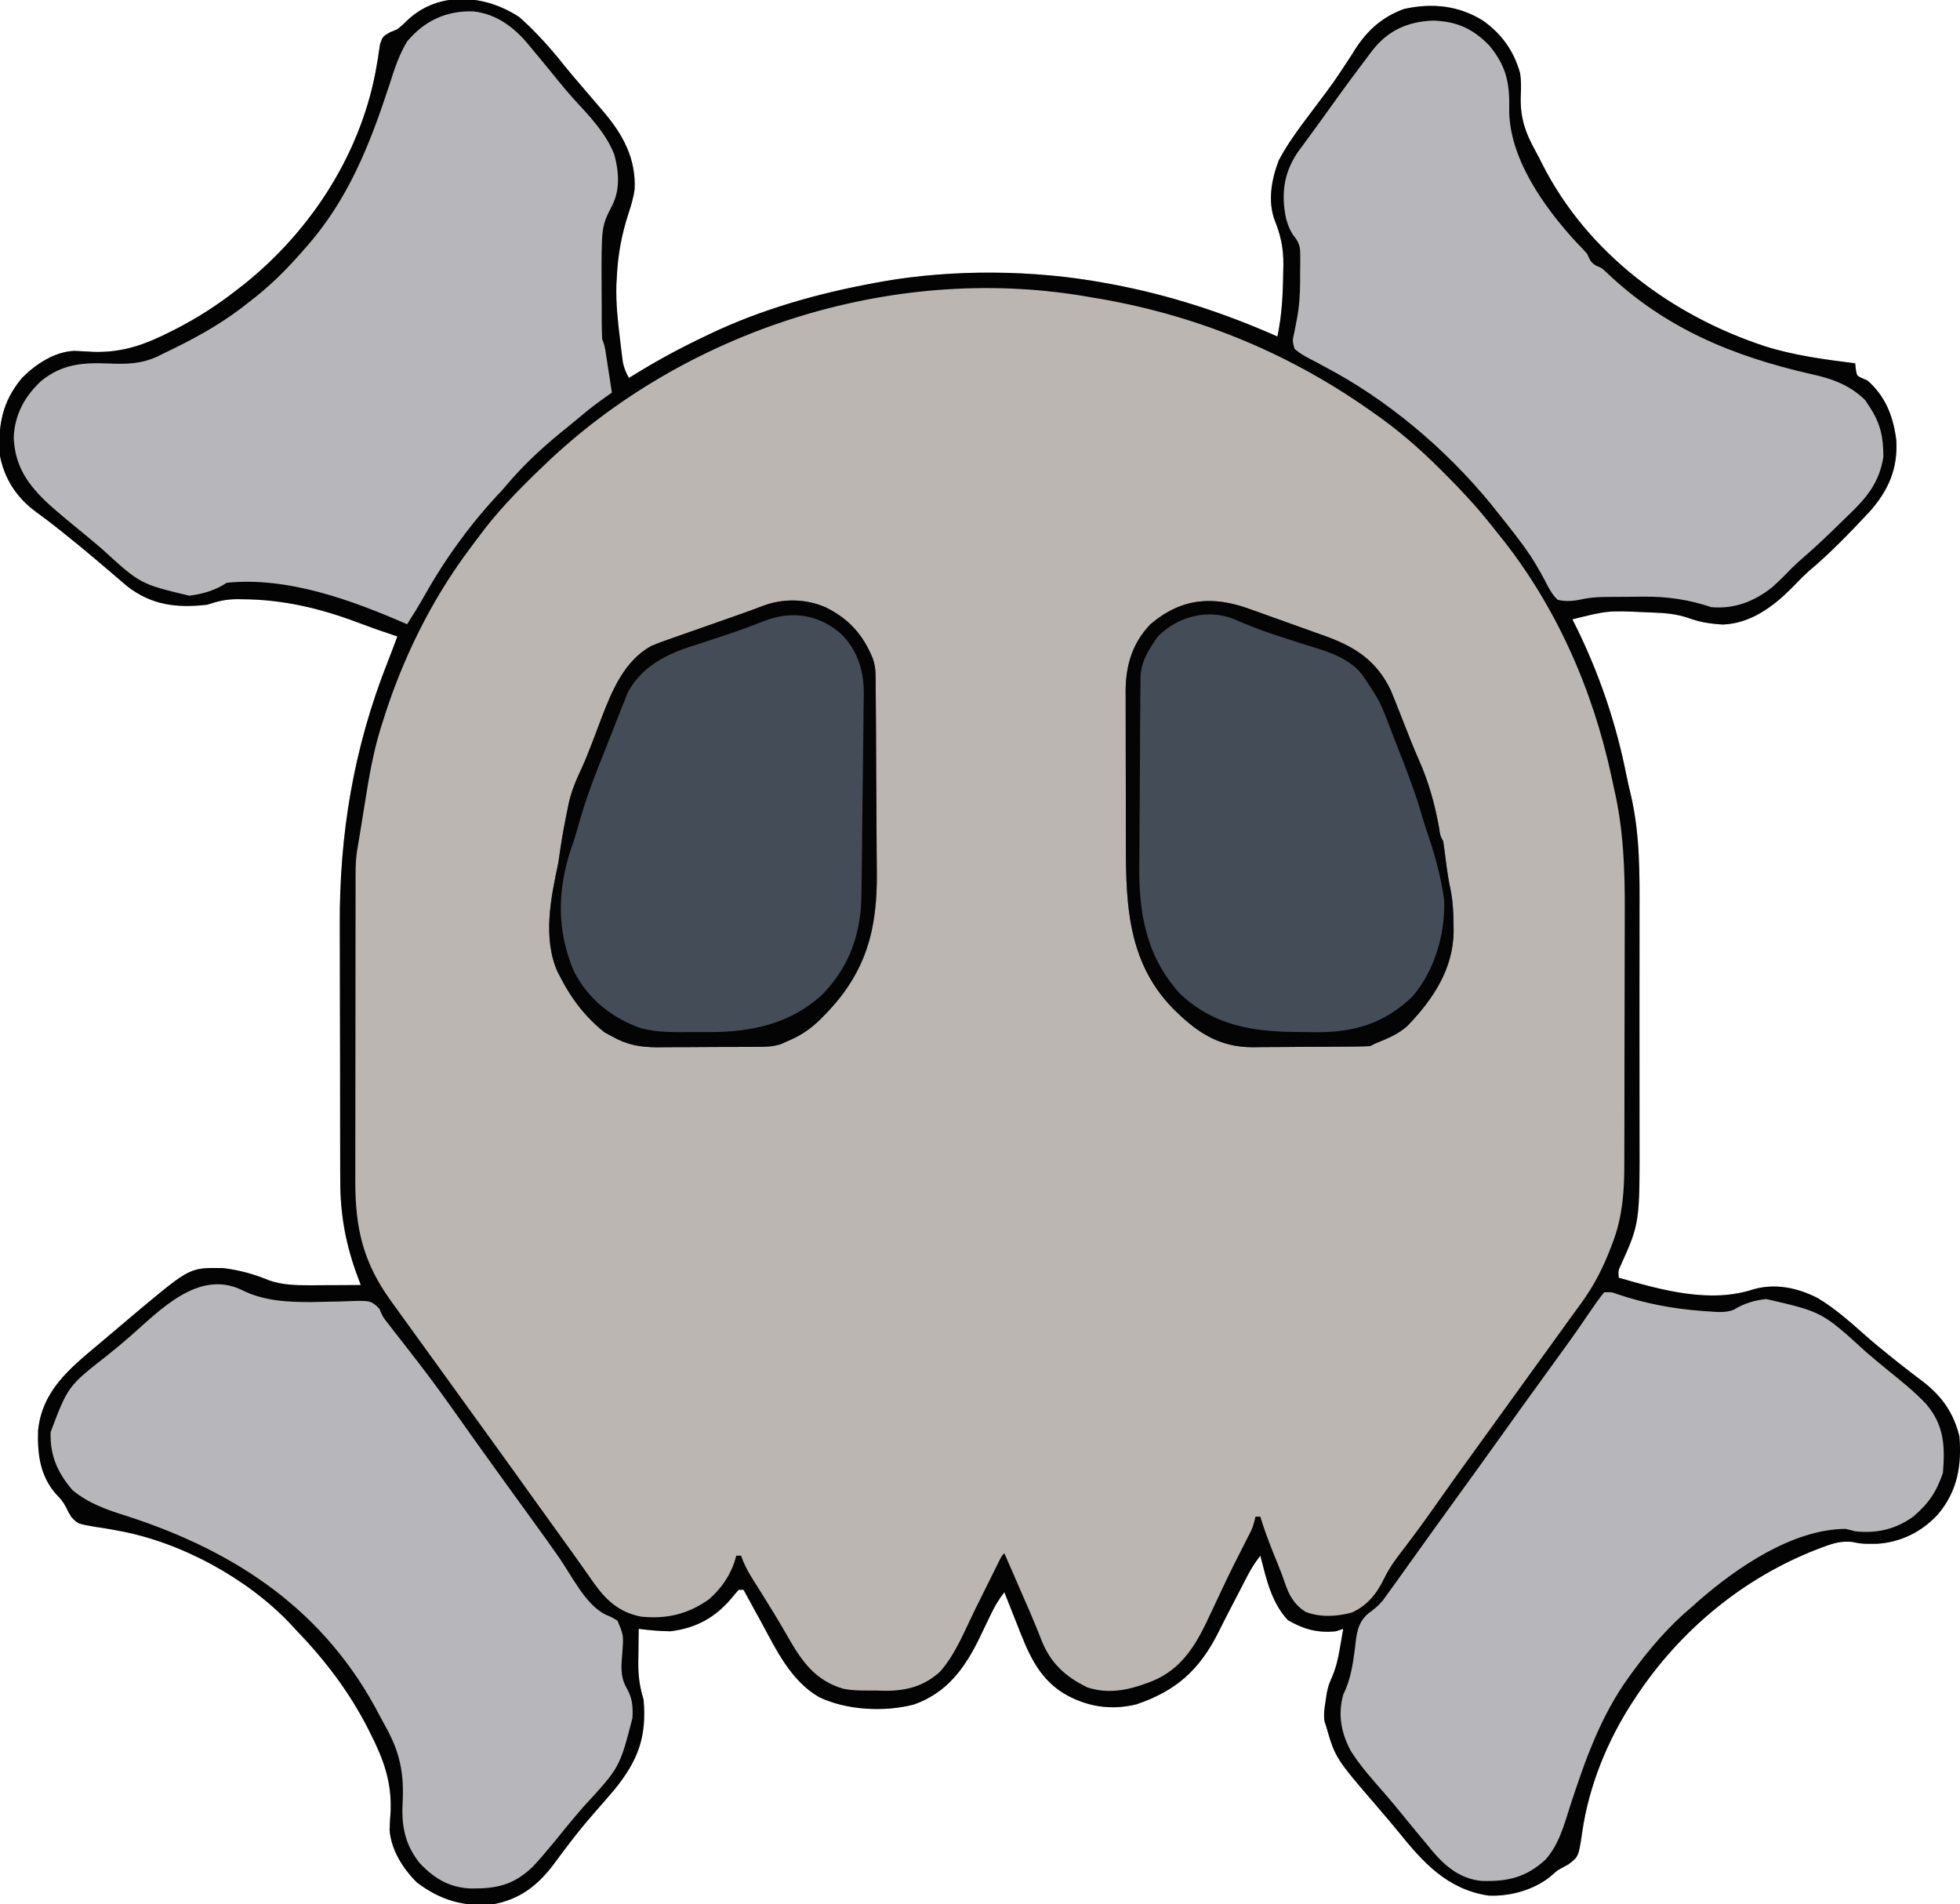 <?xml version="1.0" encoding="UTF-8"?>
<svg version="1.1" xmlns="http://www.w3.org/2000/svg" width="804" height="781">
<path d="M0 0 C2.068 1.817 3.974 3.592 5.875 5.562 C6.393 6.09 6.91 6.617 7.443 7.161 C11.43 11.279 15.094 15.606 18.66 20.094 C20.85 22.814 23.102 25.459 25.393 28.094 C27.449 30.464 29.483 32.851 31.511 35.245 C32.486 36.393 33.464 37.539 34.446 38.681 C42.453 48.066 47.903 57.855 47.328 70.613 C46.862 74.001 45.932 77.133 44.863 80.375 C41.971 89.169 40.394 97.759 40 107 C39.947 107.924 39.894 108.849 39.84 109.801 C39.606 117.472 40.455 124.955 41.375 132.562 C41.564 134.152 41.564 134.152 41.757 135.774 C41.886 136.778 42.015 137.782 42.148 138.816 C42.264 139.718 42.379 140.62 42.498 141.549 C42.999 143.996 43.777 145.834 45 148 C45.897 147.443 46.794 146.886 47.719 146.312 C56.908 140.668 66.256 135.616 76 131 C76.603 130.709 77.206 130.418 77.827 130.119 C99.354 119.813 122.585 113.28 146 109 C147.438 108.733 147.438 108.733 148.905 108.461 C177.967 103.357 211.009 103.64 240 109 C241.042 109.188 242.084 109.376 243.157 109.57 C266.595 113.945 289.22 121.343 311 131 C312.834 122.285 313.274 113.765 313.375 104.875 C313.414 103.232 313.414 103.232 313.453 101.555 C313.469 94.82 312.441 89.665 309.913 83.434 C306.928 75.474 308.592 66.513 311.539 58.793 C315.505 51.212 320.838 44.405 325.938 37.562 C334.183 26.648 334.183 26.648 341.652 15.207 C346.884 6.417 353.228 0.187 363 -3.34 C374.448 -5.859 385.442 -4.767 395.391 1.508 C403.066 6.972 408.063 13.988 410.57 23.086 C410.999 25.993 410.972 28.715 410.841 31.645 C410.429 40.93 412.535 47.149 417.021 55.223 C417.96 56.927 418.835 58.666 419.707 60.406 C438.242 96.869 472.753 122.437 511 135 C523.059 138.814 535.492 140.416 548 142 C548.124 143.176 548.124 143.176 548.25 144.375 C548.707 147.111 548.707 147.111 550.844 148.098 C551.555 148.395 552.267 148.693 553 149 C560.489 155.553 563.668 163.848 564.875 173.562 C565.538 185.223 561.672 194.017 554.062 202.688 C546.069 211.242 537.879 219.746 528.918 227.293 C526.509 229.437 524.304 231.745 522.062 234.062 C514.324 241.837 505.098 248.691 493.727 249.125 C488.763 248.847 484.418 248.193 479.75 246.492 C474.712 244.751 469.927 244.365 464.625 244.188 C463.68 244.15 462.735 244.112 461.761 244.073 C446.504 243.38 446.504 243.38 432 247 C432.473 247.937 432.946 248.874 433.434 249.84 C443.095 269.408 449.994 289.796 454.218 311.207 C454.762 313.846 455.348 316.439 455.992 319.051 C459.767 335.275 459.592 351.513 459.537 368.061 C459.527 372.183 459.537 376.306 459.543 380.429 C459.55 387.341 459.541 394.253 459.521 401.165 C459.5 409.109 459.507 417.053 459.529 424.997 C459.547 431.875 459.549 438.753 459.539 445.631 C459.533 449.714 459.532 453.797 459.545 457.88 C459.649 494.643 459.649 494.643 451.734 512.117 C450.818 514.129 450.818 514.129 451 517 C468.61 522.065 488.553 527.711 506.504 521.68 C515.441 519.246 524.455 521.164 532.543 525.301 C539.741 529.586 545.841 535.054 552.086 540.582 C555.924 543.965 559.872 547.191 563.875 550.375 C564.816 551.125 564.816 551.125 565.776 551.89 C569.169 554.582 572.602 557.21 576.062 559.812 C583.71 565.778 588.382 572.528 590.75 582 C591.757 594.088 589.968 604.442 582 614 C575.317 621.258 566.714 625.537 556.789 626.133 C556.075 626.13 555.361 626.128 554.625 626.125 C553.916 626.128 553.207 626.13 552.477 626.133 C550 626 550 626 546.695 625.348 C542.384 624.942 539.219 625.814 535.25 627.312 C534.158 627.714 534.158 627.714 533.044 628.124 C502.195 639.938 476.13 661.55 458 689 C457.605 689.597 457.211 690.194 456.804 690.809 C446.295 706.943 438.739 725.46 435.998 744.578 C434.543 754.456 434.543 754.456 430.312 757.625 C428.884 758.433 427.446 759.224 426 760 C424.761 761.029 423.531 762.071 422.312 763.125 C415.402 768.284 406.129 770.802 397.535 770.383 C380.677 767.837 370.692 756.765 360.488 744.059 C357.699 740.63 354.827 737.282 351.938 733.938 C334.764 713.972 334.764 713.972 331 701 C330.792 700.381 330.585 699.763 330.371 699.125 C329.855 696.171 330.291 693.645 330.75 690.688 C330.91 689.598 331.07 688.509 331.234 687.387 C332 684 332 684 333.473 680.609 C335.172 676.594 335.972 672.838 336.688 668.562 C336.817 667.831 336.947 667.099 337.08 666.346 C337.394 664.565 337.698 662.783 338 661 C337.01 661.33 336.02 661.66 335 662 C327.495 662.77 321.768 661.191 315.312 657.438 C308.523 650.281 306.398 640.298 304 631 C301.766 633.835 300.014 636.688 298.363 639.895 C297.873 640.843 297.382 641.792 296.876 642.769 C296.102 644.275 296.102 644.275 295.312 645.812 C294.229 647.896 293.146 649.979 292.062 652.062 C290.267 655.53 288.491 659.005 286.75 662.5 C279.024 677.861 269.488 686.402 253.25 691.938 C242.579 694.605 232.38 692.901 222.996 687.273 C212.47 680.558 208.544 670.231 204.125 658.938 C203.623 657.677 203.121 656.418 202.617 655.158 C201.402 652.109 200.197 649.056 199 646 C196.64 648.952 194.954 651.916 193.328 655.324 C192.828 656.354 192.328 657.383 191.812 658.443 C190.781 660.584 189.755 662.727 188.734 664.873 C182.662 677.321 175.376 687.205 162 692 C149.975 695.204 134.205 694.41 123 689 C111.21 682.162 105.369 669.439 99.062 657.875 C98.372 656.62 97.682 655.364 96.99 654.109 C95.321 651.076 93.658 648.039 92 645 C91.34 645 90.68 645 90 645 C88.931 646.166 87.92 647.385 86.938 648.625 C80.131 656.538 72.419 660.736 62 662 C57.62 661.944 53.34 661.581 49 661 C48.941 664.521 48.906 668.041 48.875 671.562 C48.858 672.553 48.841 673.544 48.824 674.564 C48.787 680.15 49.333 684.629 51 690 C52.355 705.462 48.69 715.038 39 727 C36.344 730.13 33.642 733.219 30.931 736.3 C27.367 740.366 23.959 744.508 20.688 748.812 C19.489 750.386 19.489 750.386 18.266 751.992 C16.808 753.928 15.359 755.87 13.922 757.82 C7.326 766.52 -0.08 772.084 -11 774 C-22.827 775.115 -32.524 772.185 -42 765 C-47.734 759.288 -52.577 751.705 -53.189 743.453 C-53.107 740.836 -52.937 738.236 -52.75 735.625 C-52.344 723.651 -55.647 714.568 -61 704 C-61.363 703.276 -61.727 702.551 -62.101 701.805 C-69.957 686.44 -80.044 673.366 -92 661 C-92.614 660.335 -93.227 659.67 -93.859 658.984 C-111.549 640.244 -138.863 625.43 -164.234 620.801 C-165.312 620.602 -166.39 620.403 -167.5 620.198 C-169.625 619.823 -171.755 619.481 -173.891 619.175 C-181.136 617.928 -181.136 617.928 -183.703 615.17 C-185.012 613.043 -185.012 613.043 -186.003 610.981 C-187.089 608.824 -188.368 607.394 -190.062 605.688 C-196.591 598.181 -197.683 589.318 -197.379 579.648 C-195.696 563.442 -184.674 554.432 -172.927 544.612 C-171.117 543.098 -169.318 541.572 -167.523 540.039 C-164.363 537.342 -161.184 534.668 -158 532 C-157.031 531.184 -156.061 530.368 -155.062 529.527 C-134.986 512.825 -134.986 512.825 -121.441 513.062 C-114.813 513.876 -108.75 515.514 -102.598 518.098 C-97.263 519.951 -91.795 520.123 -86.191 520.098 C-84.951 520.094 -83.71 520.091 -82.432 520.088 C-81.155 520.08 -79.878 520.071 -78.562 520.062 C-77.259 520.058 -75.955 520.053 -74.611 520.049 C-71.408 520.037 -68.204 520.021 -65 520 C-65.355 519.06 -65.709 518.121 -66.075 517.153 C-71.082 503.891 -73.452 491.364 -73.42 477.149 C-73.427 475.721 -73.436 474.293 -73.446 472.865 C-73.468 469.025 -73.471 465.185 -73.469 461.345 C-73.469 458.106 -73.477 454.868 -73.486 451.629 C-73.505 443.958 -73.508 436.286 -73.501 428.615 C-73.494 420.793 -73.517 412.972 -73.554 405.15 C-73.585 398.366 -73.596 391.581 -73.592 384.796 C-73.59 380.776 -73.595 376.755 -73.62 372.735 C-73.836 335.145 -67.908 299.619 -53.995 264.523 C-52.618 261.032 -51.307 257.518 -50 254 C-50.812 253.736 -50.812 253.736 -51.641 253.467 C-56.452 251.886 -61.203 250.196 -65.937 248.399 C-81.512 242.504 -96.761 238.878 -113.5 238.75 C-114.254 238.741 -115.007 238.731 -115.784 238.722 C-120.305 238.748 -123.689 239.559 -128 241 C-140.412 242.427 -150.792 241.221 -160.812 233.438 C-162.553 231.971 -164.281 230.491 -166 229 C-167.523 227.706 -169.046 226.412 -170.57 225.12 C-171.655 224.201 -172.738 223.281 -173.82 222.36 C-178.095 218.732 -182.435 215.191 -186.812 211.688 C-187.45 211.177 -188.088 210.667 -188.745 210.141 C-191.965 207.577 -195.217 205.088 -198.562 202.688 C-206.159 197.019 -211.185 189.381 -213 180 C-213.965 167.584 -212.084 157.679 -203.984 148.004 C-198.452 142.417 -190.693 137.259 -182.617 136.892 C-179.992 136.993 -177.373 137.152 -174.75 137.312 C-162.745 137.659 -153.594 134.376 -143 129 C-141.889 128.439 -141.889 128.439 -140.756 127.867 C-131.961 123.334 -123.792 118.113 -116 112 C-114.648 110.954 -114.648 110.954 -113.27 109.887 C-84.997 87.436 -64.099 54.784 -58.309 18.848 C-58.192 18.162 -58.076 17.477 -57.956 16.771 C-57.644 14.867 -57.372 12.957 -57.102 11.047 C-56 8 -56 8 -53.176 6.328 C-52.128 5.89 -51.08 5.452 -50 5 C-47.674 3.094 -47.674 3.094 -45.562 1 C-32.659 -10.82 -13.976 -9.214 0 0 Z " fill="#BBB6B2" transform="translate(213,7)"/>
<path d="M0 0 C6.169 4.436 10.867 10.043 15.562 15.961 C18.236 19.295 21.013 22.522 23.812 25.75 C28.139 30.772 32.392 35.848 36.562 41 C37.063 41.611 37.564 42.221 38.079 42.851 C45.088 51.58 47.075 59.877 46 71 C45.176 73.219 45.176 73.219 44.125 75.25 C38.593 85.953 39.608 100.847 39.625 112.688 C39.622 113.42 39.619 114.153 39.616 114.908 C39.591 125.168 40.226 134.873 43.016 144.821 C43.613 147.113 43.613 147.113 44 151 C41.961 153.777 41.961 153.777 39 156 C38.089 156.706 37.177 157.413 36.238 158.141 C35.273 158.837 34.307 159.533 33.312 160.25 C28.385 163.89 23.803 167.733 19.301 171.883 C17.215 173.802 15.09 175.657 12.938 177.5 C5.69 183.845 -0.741 190.672 -6.754 198.195 C-8.217 200.022 -9.703 201.831 -11.215 203.617 C-20.114 214.158 -27.485 225.555 -33.957 237.721 C-35.924 241.36 -37.896 244.251 -41 247 C-41.888 246.576 -42.776 246.152 -43.691 245.715 C-51.91 241.902 -60.204 238.82 -68.875 236.188 C-69.824 235.898 -70.774 235.609 -71.752 235.31 C-81.409 232.451 -90.94 230.577 -101 230 C-102.636 229.901 -102.636 229.901 -104.305 229.801 C-111.464 229.561 -115.891 230.393 -122 234 C-124.438 234.75 -124.438 234.75 -127 235 C-127.967 235.095 -127.967 235.095 -128.953 235.191 C-138.924 235.732 -146.585 231.23 -154 225 C-154.99 224.17 -155.98 223.34 -157 222.484 C-159.242 220.595 -161.476 218.696 -163.707 216.793 C-166.607 214.324 -169.544 211.903 -172.5 209.5 C-174.334 208.001 -176.168 206.501 -178 205 C-178.542 204.556 -179.084 204.112 -179.643 203.655 C-199.768 187.124 -199.768 187.124 -201.195 173.078 C-201.659 164.357 -198.88 156.815 -193.312 150.125 C-188.117 144.717 -182.433 141.196 -175 140 C-173.224 140.009 -171.448 140.074 -169.676 140.184 C-154.939 140.837 -144.793 139.246 -132 132 C-130.589 131.256 -129.177 130.517 -127.762 129.781 C-119.249 125.272 -111.483 120.088 -104 114 C-103.441 113.548 -102.881 113.095 -102.305 112.629 C-89.737 102.394 -79.194 91.25 -70.182 77.759 C-69.067 76.1 -67.915 74.465 -66.762 72.832 C-57.291 58.483 -52.268 41.203 -47.027 24.93 C-43.034 12.62 -39.083 4.093 -27.078 -2.125 C-18.121 -5.896 -8.32 -4.775 0 0 Z " fill="#B7B6BB" transform="translate(207,9)"/>
<path d="M0 0 C7.979 4.543 13.895 10.92 17.023 19.625 C18.054 24.659 17.77 29.708 17.664 34.816 C17.457 54.691 33.962 75.325 46.625 89.562 C47.992 90.889 47.992 90.889 49.387 92.242 C51.625 94.562 51.625 94.562 51.625 96.562 C52.227 96.832 52.829 97.101 53.449 97.379 C55.644 98.573 56.794 99.648 58.438 101.5 C80.249 123.919 111.262 135.248 141.125 141.75 C147.505 143.14 153.054 145.114 158.625 148.562 C159.532 149.119 160.44 149.676 161.375 150.25 C167.42 156.463 170.758 163.507 170.938 172.125 C170.975 173.281 171.012 174.438 171.051 175.629 C169.641 188.653 161.357 195.583 152.375 204.25 C151.062 205.541 149.751 206.833 148.441 208.127 C142.809 213.667 137.147 219.147 131.133 224.275 C129.862 225.361 128.631 226.494 127.41 227.637 C120.456 234.149 112.469 237.883 102.84 237.793 C99.664 237.463 96.867 236.459 93.898 235.316 C88.61 233.563 83.3 233.414 77.777 233.43 C77.043 233.429 76.309 233.428 75.552 233.427 C74.008 233.426 72.464 233.428 70.921 233.432 C68.566 233.437 66.212 233.432 63.857 233.426 C62.352 233.426 60.846 233.428 59.34 233.43 C58.291 233.427 58.291 233.427 57.221 233.424 C53.551 233.441 50.198 233.744 46.625 234.562 C43.477 235.084 40.748 235.321 37.625 234.562 C35.168 232.308 33.863 229.579 32.375 226.625 C31.448 224.959 30.513 223.298 29.57 221.641 C29.091 220.792 28.612 219.943 28.118 219.068 C15.397 197.719 -3.826 177.731 -23.375 162.562 C-24.653 161.545 -25.93 160.526 -27.207 159.508 C-38.199 150.831 -49.718 143.012 -62.176 136.57 C-65.076 135.037 -67.787 133.578 -70.375 131.562 C-71.25 128.312 -71.25 128.312 -70.375 124.562 C-68.602 116.536 -68.038 108.835 -68.062 100.625 C-68.046 99.516 -68.03 98.407 -68.014 97.264 C-68.013 96.198 -68.012 95.133 -68.012 94.035 C-68.009 93.079 -68.006 92.122 -68.003 91.137 C-68.437 88.133 -69.412 86.829 -71.375 84.562 C-74.956 77.519 -75.606 69.279 -74.375 61.562 C-71.618 54.514 -67.443 48.537 -62.875 42.562 C-61.633 40.91 -60.392 39.256 -59.152 37.602 C-58.526 36.769 -57.899 35.937 -57.253 35.079 C-54.261 31.07 -51.353 27.002 -48.438 22.938 C-46.866 20.765 -45.292 18.594 -43.717 16.423 C-42.575 14.84 -41.448 13.245 -40.324 11.648 C-30.871 -1.347 -15.147 -6.939 0 0 Z " fill="#B7B6BB" transform="translate(601.375,11.438)"/>
<path d="M0 0 C3.196 0.588 6.336 1.324 9.484 2.121 C31.347 8.472 31.347 8.472 53.355 7.16 C53.96 6.798 54.565 6.436 55.188 6.062 C62.548 2.033 70.847 1.99 78.938 4 C88.211 7.106 95.418 14.217 102.48 20.723 C105.03 23.027 107.645 25.209 110.312 27.375 C138.098 49.958 138.098 49.958 139.434 61.867 C139.457 63.203 139.458 64.539 139.438 65.875 C139.429 66.578 139.421 67.28 139.412 68.004 C139.092 77.882 134.986 84.26 128 91 C120.503 97.03 112.434 98.727 103 98 C101.866 97.794 100.731 97.588 99.562 97.375 C90.236 96.393 81.949 99.933 73.75 104 C72.749 104.49 71.747 104.98 70.715 105.484 C57.003 112.331 45.455 120.901 34 131 C33.228 131.65 32.456 132.299 31.66 132.969 C22.191 140.965 15.004 150.854 8 161 C7.573 161.614 7.146 162.228 6.706 162.86 C-3.608 178.017 -9.468 196.126 -14.711 213.582 C-18.058 224.715 -22.304 232.866 -32.562 239.125 C-39.794 242.305 -48.924 242.336 -56.523 240.336 C-58.573 239.405 -60.214 238.367 -62 237 C-62.638 236.526 -63.276 236.051 -63.934 235.562 C-68.798 231.617 -72.629 226.975 -76.516 222.09 C-79.272 218.661 -82.124 215.329 -85 212 C-87.002 209.669 -89.002 207.335 -91 205 C-91.843 204.015 -92.686 203.03 -93.555 202.016 C-101.463 192.59 -109.117 182.954 -108 170 C-107.57 168.636 -107.103 167.284 -106.609 165.941 C-104.846 160.81 -103.867 155.648 -102.938 150.312 C-100.122 134.334 -100.122 134.334 -95.5 131 C-90.034 126.496 -86.381 120.816 -82.411 115.035 C-79.891 111.401 -77.284 107.829 -74.688 104.25 C-73.581 102.719 -72.474 101.188 -71.367 99.656 C-69.683 97.327 -67.998 94.997 -66.313 92.668 C-60.858 85.124 -55.404 77.581 -50 70 C-43.483 60.857 -36.893 51.766 -30.313 42.668 C-20.088 28.527 -9.889 14.379 0 0 Z " fill="#B7B6BB" transform="translate(658,530)"/>
<path d="M0 0 C4.171 1.954 8.269 2.771 12.812 3.312 C13.556 3.402 14.299 3.491 15.064 3.583 C20.203 4.078 25.142 3.99 30.293 3.652 C49.428 2.542 49.428 2.542 54.292 5.349 C57.854 8.708 59.987 12.763 62.077 17.144 C63.504 19.922 65.436 22.107 67.5 24.438 C72.318 30.231 76.586 36.365 80.895 42.539 C84.05 47.06 87.266 51.535 90.5 56 C91.04 56.746 91.58 57.492 92.136 58.26 C93.231 59.772 94.326 61.284 95.421 62.796 C98.139 66.549 100.85 70.306 103.562 74.062 C104.646 75.563 105.729 77.063 106.812 78.562 C113.312 87.562 113.312 87.562 114.939 89.814 C116.018 91.309 117.097 92.803 118.177 94.297 C121.516 98.921 124.855 103.546 128.193 108.171 C129.302 109.706 130.411 111.24 131.521 112.774 C133.859 116.003 136.19 119.234 138.48 122.496 C139.168 123.467 139.855 124.437 140.562 125.438 C141.13 126.25 141.697 127.062 142.281 127.898 C145.017 131.223 147.856 133.584 151.871 135.176 C154.062 137.062 154.062 137.062 154.391 139.134 C154.412 141.855 154.298 144.535 154.125 147.25 C153.72 153.903 153.777 158.31 157.13 164.139 C158.751 167.482 158.703 170.78 158.625 174.438 C158.612 175.184 158.599 175.93 158.585 176.698 C158.092 188.614 150.992 195.927 143.435 204.488 C141.439 206.778 139.533 209.137 137.625 211.5 C132.701 217.549 127.626 223.468 122.519 229.363 C121.511 230.539 120.516 231.725 119.532 232.92 C114.714 238.722 109.708 243.221 101.93 244.38 C99.571 244.579 97.242 244.664 94.875 244.688 C94.127 244.698 93.379 244.709 92.608 244.72 C84.277 244.508 77.942 240.652 71.891 235.125 C67.127 229.75 64.037 222.81 64.076 215.577 C64.16 214.28 64.16 214.28 64.246 212.957 C64.916 198.503 63.122 188.622 56.062 176.062 C55.32 174.65 54.58 173.236 53.844 171.82 C49.329 163.305 44.101 155.589 38.062 148.062 C37.32 147.116 36.578 146.17 35.812 145.195 C16.174 120.579 -9.654 104.896 -39.188 94.875 C-71.404 83.816 -71.404 83.816 -78.027 71.176 C-81.252 63.687 -80.693 55.604 -77.844 48.086 C-73.7 38.833 -65.724 32.777 -58.016 26.574 C-55.263 24.328 -52.566 22.036 -49.882 19.709 C-26.907 -0.194 -26.907 -0.194 -17.938 -1.938 C-17.113 -2.185 -16.288 -2.433 -15.438 -2.688 C-9.871 -3.244 -4.964 -2.614 0 0 Z " fill="#B7B6BB" transform="translate(100.938,529.938)"/>
<path d="M0 0 C2.068 1.817 3.974 3.592 5.875 5.562 C6.393 6.09 6.91 6.617 7.443 7.161 C11.43 11.279 15.094 15.606 18.66 20.094 C20.85 22.814 23.102 25.459 25.393 28.094 C27.449 30.464 29.483 32.851 31.511 35.245 C32.486 36.393 33.464 37.539 34.446 38.681 C42.453 48.066 47.903 57.855 47.328 70.613 C46.862 74.001 45.932 77.133 44.863 80.375 C41.971 89.169 40.394 97.759 40 107 C39.947 107.924 39.894 108.849 39.84 109.801 C39.606 117.472 40.455 124.955 41.375 132.562 C41.564 134.152 41.564 134.152 41.757 135.774 C41.886 136.778 42.015 137.782 42.148 138.816 C42.264 139.718 42.379 140.62 42.498 141.549 C42.999 143.996 43.777 145.834 45 148 C45.897 147.443 46.794 146.886 47.719 146.312 C56.908 140.668 66.256 135.616 76 131 C76.603 130.709 77.206 130.418 77.827 130.119 C99.354 119.813 122.585 113.28 146 109 C147.438 108.733 147.438 108.733 148.905 108.461 C177.967 103.357 211.009 103.64 240 109 C241.042 109.188 242.084 109.376 243.157 109.57 C266.595 113.945 289.22 121.343 311 131 C312.834 122.285 313.274 113.765 313.375 104.875 C313.414 103.232 313.414 103.232 313.453 101.555 C313.469 94.82 312.441 89.665 309.913 83.434 C306.928 75.474 308.592 66.513 311.539 58.793 C315.505 51.212 320.838 44.405 325.938 37.562 C334.183 26.648 334.183 26.648 341.652 15.207 C346.884 6.417 353.228 0.187 363 -3.34 C374.448 -5.859 385.442 -4.767 395.391 1.508 C403.066 6.972 408.063 13.988 410.57 23.086 C410.999 25.993 410.972 28.715 410.841 31.645 C410.429 40.93 412.535 47.149 417.021 55.223 C417.96 56.927 418.835 58.666 419.707 60.406 C438.242 96.869 472.753 122.437 511 135 C523.059 138.814 535.492 140.416 548 142 C548.124 143.176 548.124 143.176 548.25 144.375 C548.707 147.111 548.707 147.111 550.844 148.098 C551.555 148.395 552.267 148.693 553 149 C560.489 155.553 563.668 163.848 564.875 173.562 C565.538 185.223 561.672 194.017 554.062 202.688 C546.069 211.242 537.879 219.746 528.918 227.293 C526.509 229.437 524.304 231.745 522.062 234.062 C514.324 241.837 505.098 248.691 493.727 249.125 C488.763 248.847 484.418 248.193 479.75 246.492 C474.712 244.751 469.927 244.365 464.625 244.188 C463.68 244.15 462.735 244.112 461.761 244.073 C446.504 243.38 446.504 243.38 432 247 C432.473 247.937 432.946 248.874 433.434 249.84 C443.095 269.408 449.994 289.796 454.218 311.207 C454.762 313.846 455.348 316.439 455.992 319.051 C459.767 335.275 459.592 351.513 459.537 368.061 C459.527 372.183 459.537 376.306 459.543 380.429 C459.55 387.341 459.541 394.253 459.521 401.165 C459.5 409.109 459.507 417.053 459.529 424.997 C459.547 431.875 459.549 438.753 459.539 445.631 C459.533 449.714 459.532 453.797 459.545 457.88 C459.649 494.643 459.649 494.643 451.734 512.117 C450.818 514.129 450.818 514.129 451 517 C468.61 522.065 488.553 527.711 506.504 521.68 C515.441 519.246 524.455 521.164 532.543 525.301 C539.741 529.586 545.841 535.054 552.086 540.582 C555.924 543.965 559.872 547.191 563.875 550.375 C564.816 551.125 564.816 551.125 565.776 551.89 C569.169 554.582 572.602 557.21 576.062 559.812 C583.71 565.778 588.382 572.528 590.75 582 C591.757 594.088 589.968 604.442 582 614 C575.317 621.258 566.714 625.537 556.789 626.133 C556.075 626.13 555.361 626.128 554.625 626.125 C553.916 626.128 553.207 626.13 552.477 626.133 C550 626 550 626 546.695 625.348 C542.384 624.942 539.219 625.814 535.25 627.312 C534.158 627.714 534.158 627.714 533.044 628.124 C502.195 639.938 476.13 661.55 458 689 C457.605 689.597 457.211 690.194 456.804 690.809 C446.295 706.943 438.739 725.46 435.998 744.578 C434.543 754.456 434.543 754.456 430.312 757.625 C428.884 758.433 427.446 759.224 426 760 C424.761 761.029 423.531 762.071 422.312 763.125 C415.402 768.284 406.129 770.802 397.535 770.383 C380.677 767.837 370.692 756.765 360.488 744.059 C357.699 740.63 354.827 737.282 351.938 733.938 C334.764 713.972 334.764 713.972 331 701 C330.792 700.381 330.585 699.763 330.371 699.125 C329.855 696.171 330.291 693.645 330.75 690.688 C330.91 689.598 331.07 688.509 331.234 687.387 C332 684 332 684 333.473 680.609 C335.172 676.594 335.972 672.838 336.688 668.562 C336.817 667.831 336.947 667.099 337.08 666.346 C337.394 664.565 337.698 662.783 338 661 C337.01 661.33 336.02 661.66 335 662 C327.495 662.77 321.768 661.191 315.312 657.438 C308.523 650.281 306.398 640.298 304 631 C301.766 633.835 300.014 636.688 298.363 639.895 C297.873 640.843 297.382 641.792 296.876 642.769 C296.102 644.275 296.102 644.275 295.312 645.812 C294.229 647.896 293.146 649.979 292.062 652.062 C290.267 655.53 288.491 659.005 286.75 662.5 C279.024 677.861 269.488 686.402 253.25 691.938 C242.579 694.605 232.38 692.901 222.996 687.273 C212.47 680.558 208.544 670.231 204.125 658.938 C203.623 657.677 203.121 656.418 202.617 655.158 C201.402 652.109 200.197 649.056 199 646 C196.64 648.952 194.954 651.916 193.328 655.324 C192.828 656.354 192.328 657.383 191.812 658.443 C190.781 660.584 189.755 662.727 188.734 664.873 C182.662 677.321 175.376 687.205 162 692 C149.975 695.204 134.205 694.41 123 689 C111.21 682.162 105.369 669.439 99.062 657.875 C98.372 656.62 97.682 655.364 96.99 654.109 C95.321 651.076 93.658 648.039 92 645 C91.34 645 90.68 645 90 645 C88.931 646.166 87.92 647.385 86.938 648.625 C80.131 656.538 72.419 660.736 62 662 C57.62 661.944 53.34 661.581 49 661 C48.941 664.521 48.906 668.041 48.875 671.562 C48.858 672.553 48.841 673.544 48.824 674.564 C48.787 680.15 49.333 684.629 51 690 C52.355 705.462 48.69 715.038 39 727 C36.344 730.13 33.642 733.219 30.931 736.3 C27.367 740.366 23.959 744.508 20.688 748.812 C19.489 750.386 19.489 750.386 18.266 751.992 C16.808 753.928 15.359 755.87 13.922 757.82 C7.326 766.52 -0.08 772.084 -11 774 C-22.827 775.115 -32.524 772.185 -42 765 C-47.734 759.288 -52.577 751.705 -53.189 743.453 C-53.107 740.836 -52.937 738.236 -52.75 735.625 C-52.344 723.651 -55.647 714.568 -61 704 C-61.363 703.276 -61.727 702.551 -62.101 701.805 C-69.957 686.44 -80.044 673.366 -92 661 C-92.614 660.335 -93.227 659.67 -93.859 658.984 C-111.549 640.244 -138.863 625.43 -164.234 620.801 C-165.312 620.602 -166.39 620.403 -167.5 620.198 C-169.625 619.823 -171.755 619.481 -173.891 619.175 C-181.136 617.928 -181.136 617.928 -183.703 615.17 C-185.012 613.043 -185.012 613.043 -186.003 610.981 C-187.089 608.824 -188.368 607.394 -190.062 605.688 C-196.591 598.181 -197.683 589.318 -197.379 579.648 C-195.696 563.442 -184.674 554.432 -172.927 544.612 C-171.117 543.098 -169.318 541.572 -167.523 540.039 C-164.363 537.342 -161.184 534.668 -158 532 C-157.031 531.184 -156.061 530.368 -155.062 529.527 C-134.986 512.825 -134.986 512.825 -121.441 513.062 C-114.813 513.876 -108.75 515.514 -102.598 518.098 C-97.263 519.951 -91.795 520.123 -86.191 520.098 C-84.951 520.094 -83.71 520.091 -82.432 520.088 C-81.155 520.08 -79.878 520.071 -78.562 520.062 C-77.259 520.058 -75.955 520.053 -74.611 520.049 C-71.408 520.037 -68.204 520.021 -65 520 C-65.355 519.06 -65.709 518.121 -66.075 517.153 C-71.082 503.891 -73.452 491.364 -73.42 477.149 C-73.427 475.721 -73.436 474.293 -73.446 472.865 C-73.468 469.025 -73.471 465.185 -73.469 461.345 C-73.469 458.106 -73.477 454.868 -73.486 451.629 C-73.505 443.958 -73.508 436.286 -73.501 428.615 C-73.494 420.793 -73.517 412.972 -73.554 405.15 C-73.585 398.366 -73.596 391.581 -73.592 384.796 C-73.59 380.776 -73.595 376.755 -73.62 372.735 C-73.836 335.145 -67.908 299.619 -53.995 264.523 C-52.618 261.032 -51.307 257.518 -50 254 C-50.812 253.736 -50.812 253.736 -51.641 253.467 C-56.452 251.886 -61.203 250.196 -65.937 248.399 C-81.512 242.504 -96.761 238.878 -113.5 238.75 C-114.254 238.741 -115.007 238.731 -115.784 238.722 C-120.305 238.748 -123.689 239.559 -128 241 C-140.412 242.427 -150.792 241.221 -160.812 233.438 C-162.553 231.971 -164.281 230.491 -166 229 C-167.523 227.706 -169.046 226.412 -170.57 225.12 C-171.655 224.201 -172.738 223.281 -173.82 222.36 C-178.095 218.732 -182.435 215.191 -186.812 211.688 C-187.45 211.177 -188.088 210.667 -188.745 210.141 C-191.965 207.577 -195.217 205.088 -198.562 202.688 C-206.159 197.019 -211.185 189.381 -213 180 C-213.965 167.584 -212.084 157.679 -203.984 148.004 C-198.452 142.417 -190.693 137.259 -182.617 136.892 C-179.992 136.993 -177.373 137.152 -174.75 137.312 C-162.745 137.659 -153.594 134.376 -143 129 C-141.889 128.439 -141.889 128.439 -140.756 127.867 C-131.961 123.334 -123.792 118.113 -116 112 C-114.648 110.954 -114.648 110.954 -113.27 109.887 C-84.997 87.436 -64.099 54.784 -58.309 18.848 C-58.192 18.162 -58.076 17.477 -57.956 16.771 C-57.644 14.867 -57.372 12.957 -57.102 11.047 C-56 8 -56 8 -53.176 6.328 C-52.128 5.89 -51.08 5.452 -50 5 C-47.674 3.094 -47.674 3.094 -45.562 1 C-32.659 -10.82 -13.976 -9.214 0 0 Z M-46 10 C-49.289 15.46 -51.224 21.327 -53.125 27.375 C-61.33 52.439 -70.192 75.108 -88 95 C-88.453 95.518 -88.907 96.035 -89.374 96.568 C-96.033 104.157 -102.914 110.903 -111 117 C-112.011 117.788 -113.021 118.575 -114.062 119.387 C-123.946 126.904 -134.809 132.67 -146 138 C-147.2 138.597 -147.2 138.597 -148.424 139.206 C-155.224 142.311 -161.175 142.388 -168.562 142.062 C-179.3 141.63 -187.584 142.347 -196.148 149.273 C-202.942 155.609 -206.979 163.069 -207.375 172.438 C-206.872 184.465 -201.378 192.008 -192.812 199.938 C-188.264 203.964 -183.607 207.839 -178.879 211.652 C-176.29 213.764 -173.745 215.915 -171.209 218.09 C-155.427 232.516 -155.427 232.516 -135.34 237.297 C-129.801 236.594 -124.648 235.099 -120 232 C-94.878 229.443 -68.63 239.146 -46 249 C-43.522 245.102 -41.08 241.195 -38.816 237.168 C-29.946 221.432 -19.443 207.095 -7 194 C-5.805 192.631 -4.617 191.257 -3.438 189.875 C3.695 181.711 11.542 174.757 20 168 C22.768 165.717 25.533 163.43 28.297 161.141 C31.455 158.639 34.706 156.32 38 154 C37.525 150.895 37.044 147.791 36.562 144.688 C36.428 143.806 36.293 142.925 36.154 142.018 C36.022 141.17 35.89 140.322 35.754 139.449 C35.633 138.669 35.513 137.889 35.389 137.085 C35.015 134.817 35.015 134.817 34 132 C33.791 127.378 33.814 122.753 33.815 118.126 C33.813 115.866 33.795 113.606 33.775 111.346 C33.674 85.894 33.674 85.894 38.125 77.25 C41.413 70.798 40.878 63.298 39 56.438 C35.574 47.568 28.62 40.403 22.273 33.516 C19.99 30.989 17.831 28.396 15.688 25.75 C12.11 21.352 8.52 16.967 4.875 12.625 C4.396 12.042 3.918 11.459 3.425 10.858 C-2.418 3.947 -9.446 -1.193 -18.602 -2.32 C-29.726 -2.79 -38.822 1.453 -46 10 Z M350.125 13.477 C349.076 14.854 348.035 16.237 347 17.625 C346.438 18.369 345.876 19.113 345.298 19.88 C339.597 27.465 334.043 35.155 328.527 42.875 C327.053 44.926 325.563 46.965 324.066 49 C323.61 49.625 323.154 50.25 322.684 50.894 C321.468 52.561 320.246 54.224 319.023 55.887 C313.474 64.426 312.511 72.829 314.574 82.766 C315.544 85.864 316.394 88.3 318.537 90.775 C320.356 93.542 320.374 95.181 320.363 98.473 C320.363 99.538 320.362 100.603 320.361 101.701 C320.345 102.81 320.329 103.92 320.312 105.062 C320.316 106.145 320.319 107.227 320.322 108.342 C320.287 113.641 319.988 118.663 318.98 123.871 C318.811 124.759 318.642 125.647 318.468 126.562 C318.313 127.366 318.159 128.171 318 129 C317.116 132.745 317.116 132.745 318 136 C320.56 138.324 323.49 139.764 326.562 141.312 C328.319 142.262 330.072 143.215 331.824 144.172 C332.701 144.644 333.578 145.117 334.482 145.604 C360.099 159.811 384.107 180.94 402 204 C403.018 205.278 404.036 206.555 405.055 207.832 C409.706 213.734 414.26 219.535 417.961 226.094 C418.432 226.924 418.904 227.754 419.389 228.609 C420.277 230.21 421.135 231.828 421.958 233.463 C423.161 235.64 424.166 237.318 426 239 C429.897 239.946 433.448 239.351 437.311 238.478 C440.713 237.873 444.06 237.818 447.504 237.797 C448.223 237.791 448.942 237.785 449.683 237.78 C451.204 237.77 452.724 237.764 454.244 237.76 C456.531 237.75 458.817 237.719 461.104 237.688 C470.995 237.617 479.561 238.854 489 242 C498.437 242.843 506.784 239.619 514.105 233.699 C516.766 231.313 519.287 228.812 521.75 226.223 C523.622 224.373 525.523 222.667 527.516 220.953 C532.587 216.545 537.423 211.906 542.21 207.195 C543.238 206.189 544.271 205.19 545.311 204.197 C552.783 197.055 557.95 190.834 559.566 180.312 C559.557 172.319 558.415 166.705 554 160 C553.402 159.072 552.804 158.144 552.188 157.188 C545.96 150.96 538.468 148.234 530 146.438 C497.874 139.1 470.024 127.659 446.016 104.742 C444.105 102.93 444.105 102.93 441.859 102.008 C439.46 100.707 439.154 99.441 438 97 C436.575 95.427 435.111 93.89 433.625 92.375 C420.353 77.971 405.659 57.423 406.082 37.186 C406.294 26.659 404.705 19.947 397.938 11.688 C391.236 4.757 384.576 1.782 374.938 1.438 C364.622 1.833 356.602 5.321 350.125 13.477 Z M10 184 C9.341 184.632 8.681 185.264 8.002 185.916 C-0.953 194.546 -9.412 203.276 -16.769 213.32 C-17.998 214.997 -19.249 216.655 -20.504 218.312 C-36.332 239.522 -48.172 263.768 -56 289 C-56.32 290.01 -56.641 291.02 -56.971 292.061 C-59.913 301.761 -61.612 311.504 -63.188 321.5 C-63.449 323.12 -63.711 324.74 -63.975 326.359 C-64.454 329.318 -64.929 332.276 -65.399 335.236 C-65.752 337.446 -66.121 339.654 -66.529 341.855 C-66.998 344.985 -67.129 347.924 -67.134 351.087 C-67.138 352.286 -67.142 353.484 -67.147 354.718 C-67.146 356.02 -67.146 357.321 -67.145 358.662 C-67.148 360.057 -67.152 361.452 -67.155 362.848 C-67.164 366.629 -67.167 370.411 -67.167 374.192 C-67.168 376.561 -67.17 378.93 -67.173 381.299 C-67.182 389.584 -67.186 397.868 -67.185 406.152 C-67.185 413.841 -67.195 421.53 -67.211 429.218 C-67.224 435.843 -67.229 442.467 -67.229 449.092 C-67.229 453.038 -67.231 456.983 -67.242 460.929 C-67.252 464.65 -67.252 468.371 -67.245 472.091 C-67.243 474.082 -67.251 476.072 -67.26 478.062 C-67.196 496.833 -64.011 510.593 -53 526 C-52.529 526.66 -52.058 527.321 -51.572 528.001 C-48.305 532.567 -45.009 537.113 -41.706 541.653 C-38.961 545.429 -36.231 549.215 -33.5 553 C-32.417 554.5 -31.333 556 -30.25 557.5 C-28.083 560.5 -25.917 563.5 -23.75 566.5 C-23.214 567.243 -22.677 567.986 -22.124 568.751 C-21.043 570.248 -19.962 571.744 -18.882 573.241 C-16.137 577.042 -13.392 580.842 -10.645 584.641 C-5.343 591.973 -0.053 599.314 5.199 606.682 C9.095 612.144 13.019 617.586 16.957 623.018 C19.833 626.986 22.687 630.966 25.508 634.973 C26.082 635.783 26.657 636.594 27.249 637.429 C28.343 638.973 29.431 640.522 30.511 642.075 C35.7 649.37 41.004 654.226 50 656 C60.615 657.033 69.127 655.001 77.855 648.871 C83.22 644.19 87.352 637.959 89 631 C89.66 631 90.32 631 91 631 C91.275 631.733 91.549 632.465 91.832 633.22 C92.933 635.84 94.173 638.085 95.688 640.484 C96.216 641.329 96.745 642.174 97.291 643.044 C98.137 644.384 98.137 644.384 99 645.75 C102.823 651.839 106.579 657.942 110.131 664.194 C115.799 674.135 121.29 682.115 132.786 685.531 C137.343 686.497 142.046 686.271 146.688 686.312 C147.739 686.342 148.79 686.371 149.873 686.4 C158.6 686.471 166 684.608 172.613 678.574 C178.933 671.4 182.655 661.874 186.842 653.352 C189.026 648.915 191.232 644.489 193.438 640.062 C193.875 639.18 194.312 638.297 194.763 637.387 C195.17 636.57 195.577 635.752 195.996 634.91 C196.359 634.179 196.722 633.449 197.095 632.696 C198 631 198 631 199 630 C200.78 634.089 202.558 638.178 204.334 642.268 C204.937 643.655 205.54 645.042 206.144 646.428 C207.019 648.439 207.893 650.45 208.766 652.461 C209.192 653.443 209.192 653.443 209.627 654.445 C211.234 658.164 212.764 661.902 214.227 665.68 C217.948 675.083 223.986 680.588 233 685 C241.316 687.772 249.509 686.263 257.5 683.25 C258.17 682.998 258.84 682.746 259.53 682.486 C272.492 677.251 278.242 666.355 283.812 654.25 C284.723 652.309 285.638 650.371 286.552 648.432 C287.162 647.139 287.77 645.846 288.376 644.552 C291.467 637.962 294.745 631.468 298.068 624.991 C298.444 624.25 298.82 623.509 299.207 622.746 C299.532 622.114 299.856 621.481 300.191 620.83 C301.04 618.91 301.55 617.047 302 615 C302.66 615 303.32 615 304 615 C304.371 616.176 304.743 617.351 305.125 618.562 C306.797 623.588 308.733 628.5 310.741 633.398 C311.905 636.238 313.022 639.066 313.996 641.977 C315.776 647.213 317.759 650.901 322.461 654 C328.484 656.372 335.288 656.004 341.469 654.332 C347.889 651.505 351.87 646.429 354.828 640.23 C356.929 635.938 359.566 632.318 362.5 628.562 C366.763 622.994 370.916 617.371 374.938 611.625 C380.669 603.45 386.501 595.351 392.359 587.266 C395.076 583.514 397.788 579.757 400.5 576 C401.583 574.5 402.667 573 403.75 571.5 C404.286 570.758 404.822 570.015 405.375 569.25 C410.25 562.5 410.25 562.5 411.876 560.249 C412.956 558.753 414.036 557.257 415.116 555.761 C417.87 551.946 420.628 548.133 423.391 544.324 C426.115 540.567 428.827 536.801 431.534 533.031 C432.878 531.168 434.239 529.319 435.605 527.473 C441.033 519.973 444.742 512.659 448 504 C448.317 503.165 448.634 502.329 448.961 501.469 C452.583 491.283 453.298 481.481 453.291 470.72 C453.297 469.306 453.303 467.892 453.311 466.478 C453.328 462.661 453.333 458.844 453.335 455.027 C453.336 452.63 453.34 450.234 453.346 447.837 C453.364 439.441 453.372 431.045 453.371 422.649 C453.369 414.882 453.39 407.115 453.422 399.348 C453.448 392.635 453.459 385.923 453.458 379.211 C453.457 375.222 453.463 371.233 453.484 367.244 C453.572 349.78 453.004 333.099 449 316 C448.708 314.646 448.418 313.292 448.133 311.937 C440.383 275.613 424.988 240.673 401.442 211.774 C400.317 210.39 399.206 208.996 398.101 207.597 C392.304 200.348 386.066 193.666 379.5 187.125 C378.977 186.602 378.453 186.079 377.914 185.54 C369.184 176.845 360.168 168.994 350 162 C349.374 161.561 348.747 161.122 348.102 160.669 C314.099 136.896 275.945 121.602 235 115 C233.739 114.785 232.479 114.569 231.18 114.348 C152.187 101.309 67.416 128.7 10 184 Z M-159.363 540.832 C-162.413 543.506 -165.526 546.084 -168.688 548.625 C-185.114 561.455 -185.114 561.455 -192.238 580.324 C-192.538 589.866 -189.428 596.925 -183.27 604.113 C-176.638 609.626 -168.873 612.272 -160.75 614.812 C-115.692 629.435 -79.326 653.822 -57.085 696.924 C-56.357 698.318 -55.607 699.701 -54.837 701.072 C-48.924 711.639 -47.177 720.363 -47.855 732.502 C-48.363 741.925 -46.8 749.735 -40.742 757.18 C-34.693 763.5 -28.523 767.181 -19.719 767.483 C-9.187 767.559 -2.286 766.061 5.57 758.539 C8.162 755.773 10.596 752.93 13 750 C13.727 749.121 14.454 748.242 15.203 747.336 C16.672 745.545 18.132 743.748 19.586 741.945 C21.831 739.206 24.126 736.524 26.448 733.851 C41.201 717.865 41.201 717.865 46.438 697.562 C46.457 696.85 46.477 696.138 46.498 695.404 C46.494 691.345 45.995 688.66 43.953 685.129 C41.237 680.231 41.909 675.807 42.312 670.375 C42.796 663.624 42.796 663.624 40.293 657.652 C38.009 656.261 38.009 656.261 35.488 655.195 C27.195 651.211 21.414 639.008 16.203 631.559 C13.031 627.03 9.805 622.541 6.562 618.062 C6.025 617.32 5.487 616.577 4.934 615.812 C3.841 614.302 2.748 612.793 1.654 611.284 C-1.129 607.441 -3.909 603.596 -6.688 599.75 C-7.231 598.997 -7.775 598.245 -8.336 597.469 C-11.571 592.989 -14.792 588.5 -18 584 C-35.583 559.184 -35.583 559.184 -54.281 535.211 C-56 533 -56 533 -57.367 529.742 C-60.596 526.379 -61.566 526.579 -66.102 526.484 C-68.61 526.547 -71.118 526.637 -73.625 526.75 C-76.258 526.809 -78.89 526.861 -81.523 526.906 C-82.804 526.931 -84.085 526.955 -85.405 526.98 C-95.274 527.034 -105.186 526.482 -114.078 521.898 C-131.661 513.679 -147.364 530.278 -159.363 540.832 Z M445 523 C443.072 525.417 441.343 527.813 439.625 530.375 C438.544 531.947 437.462 533.519 436.379 535.09 C435.821 535.904 435.263 536.719 434.688 537.558 C432.037 541.393 429.302 545.165 426.562 548.938 C425.474 550.441 424.385 551.945 423.297 553.449 C422.755 554.197 422.213 554.945 421.654 555.716 C418.871 559.559 416.091 563.404 413.312 567.25 C412.769 568.003 412.225 568.755 411.664 569.531 C408.429 574.011 405.208 578.5 402 583 C395.483 592.143 388.893 601.234 382.313 610.332 C380.646 612.638 378.979 614.944 377.312 617.25 C376.772 617.998 376.231 618.746 375.674 619.517 C372.766 623.543 369.871 627.578 366.994 631.626 C365.391 633.88 363.781 636.128 362.167 638.374 C361.381 639.47 360.596 640.567 359.813 641.665 C358.655 643.283 357.484 644.892 356.312 646.5 C355.317 647.877 355.317 647.877 354.301 649.281 C352.332 651.607 350.786 652.889 348.371 654.629 C343.614 658.583 343.436 663.57 342.75 669.438 C341.861 676.14 340.981 681.9 338 688 C335.729 696.257 337.143 703.656 341.113 711.082 C345.085 717.397 350.1 722.915 354.988 728.523 C357.553 731.468 360.042 734.465 362.5 737.5 C366.018 741.812 369.548 746.112 373.125 750.375 C373.604 750.958 374.083 751.542 374.576 752.143 C379.995 758.552 386.072 763.497 394.637 764.371 C405.279 764.694 412.743 763.094 420.875 755.75 C426.479 749.542 428.651 741.332 431.125 733.5 C437.166 715.041 443.555 696.853 455 681 C455.423 680.413 455.846 679.826 456.282 679.221 C463.603 669.194 471.465 659.979 481 652 C481.838 651.251 482.676 650.502 483.539 649.73 C499.366 635.887 522.277 620.183 544 620 C545.343 620.293 546.678 620.624 548 621 C556.8 621.957 564.543 620.191 571.777 615.012 C578.061 609.669 581.394 604.818 584 597 C584.877 585.962 584.521 577.483 577.051 568.711 C572.388 563.838 567.209 559.596 561.953 555.383 C558.758 552.805 555.626 550.161 552.5 547.5 C534.458 531.041 534.458 531.041 511.527 525.738 C506.869 526.221 502.222 527.583 498.254 530.113 C494.805 531.47 491.439 531.066 487.812 530.812 C486.623 530.736 486.623 530.736 485.409 530.657 C473.422 529.777 461.938 527.622 450.539 523.77 C447.964 522.855 447.964 522.855 445 523 Z " fill="#030303" transform="translate(213,7)"/>
<path d="M0 0 C1.105 0.392 2.21 0.785 3.349 1.189 C5.673 2.017 7.995 2.852 10.315 3.694 C13.858 4.979 17.408 6.244 20.959 7.506 C23.223 8.315 25.487 9.126 27.75 9.938 C28.806 10.316 29.863 10.694 30.951 11.084 C43.102 15.497 51.801 21.111 57.58 33.074 C58.981 36.398 60.311 39.741 61.613 43.105 C62.571 45.532 63.529 47.957 64.488 50.383 C65.177 52.136 65.177 52.136 65.879 53.925 C66.972 56.658 68.108 59.357 69.301 62.047 C73.265 71.019 75.669 79.761 77.449 89.414 C77.962 92.964 77.962 92.964 79.176 95.168 C79.523 97.476 79.829 99.789 80.113 102.105 C80.674 106.63 81.332 111.086 82.301 115.543 C83.205 120.328 83.391 125.001 83.426 129.855 C83.44 130.907 83.44 130.907 83.454 131.98 C83.362 147.466 75.041 159.955 64.582 170.824 C60.678 174.381 55.995 176.202 51.176 178.168 C50.516 178.498 49.856 178.828 49.176 179.168 C47.375 179.279 45.571 179.327 43.767 179.345 C42.069 179.364 42.069 179.364 40.337 179.384 C39.107 179.391 37.877 179.399 36.609 179.406 C35.346 179.414 34.083 179.422 32.782 179.431 C30.101 179.445 27.42 179.456 24.739 179.463 C21.325 179.474 17.912 179.508 14.498 179.548 C11.223 179.581 7.947 179.585 4.672 179.594 C3.456 179.611 2.24 179.629 0.987 179.647 C-13.157 179.611 -22.199 173.258 -31.914 163.51 C-51.428 143.305 -50.981 117.847 -50.992 91.547 C-50.995 89.708 -50.999 87.869 -51.002 86.03 C-51.008 82.209 -51.01 78.388 -51.01 74.567 C-51.009 69.689 -51.023 64.812 -51.04 59.935 C-51.051 56.151 -51.053 52.366 -51.053 48.582 C-51.054 46.784 -51.058 44.985 -51.066 43.187 C-51.076 40.673 -51.073 38.16 -51.067 35.647 C-51.073 34.919 -51.078 34.191 -51.084 33.441 C-51.021 22.964 -48.282 13.835 -40.887 6.156 C-28.054 -4.719 -15.148 -5.543 0 0 Z " fill="#444C57" transform="translate(512.824,249.832)"/>
<path d="M0 0 C9.509 4.733 15.228 11.171 19.238 20.896 C20.156 23.65 20.373 25.319 20.399 28.16 C20.414 29.465 20.414 29.465 20.429 30.796 C20.435 31.749 20.441 32.701 20.447 33.682 C20.457 34.687 20.467 35.692 20.477 36.728 C20.507 40.067 20.528 43.405 20.547 46.744 C20.553 47.888 20.56 49.032 20.567 50.211 C20.599 56.281 20.624 62.352 20.643 68.422 C20.661 73.42 20.696 78.417 20.746 83.415 C20.806 89.468 20.837 95.521 20.846 101.574 C20.855 103.867 20.874 106.161 20.903 108.454 C21.19 131.967 16.559 149.655 -0.199 166.834 C-0.82 167.473 -1.44 168.113 -2.08 168.772 C-6.258 172.891 -10.352 175.642 -15.762 177.896 C-16.509 178.237 -17.256 178.578 -18.026 178.929 C-21.025 179.989 -23.336 180.162 -26.511 180.187 C-28.208 180.206 -28.208 180.206 -29.94 180.225 C-31.155 180.228 -32.37 180.23 -33.621 180.232 C-34.88 180.239 -36.139 180.245 -37.436 180.252 C-40.099 180.262 -42.762 180.268 -45.425 180.267 C-48.815 180.267 -52.205 180.294 -55.595 180.328 C-58.854 180.356 -62.112 180.355 -65.371 180.357 C-66.578 180.372 -67.784 180.386 -69.027 180.401 C-76.199 180.362 -81.506 179.45 -87.762 175.896 C-89.247 175.092 -89.247 175.092 -90.762 174.271 C-98.434 168.198 -104.341 160.591 -108.762 151.896 C-109.176 151.114 -109.589 150.331 -110.016 149.525 C-116.209 135.693 -112.82 119.122 -109.762 104.896 C-109.432 102.774 -109.119 100.649 -108.824 98.521 C-108.022 93.235 -107.047 88.003 -105.949 82.771 C-105.738 81.697 -105.738 81.697 -105.522 80.602 C-104.38 75.343 -102.433 70.769 -100.137 65.913 C-98.656 62.665 -97.355 59.382 -96.078 56.049 C-95.625 54.866 -95.172 53.683 -94.705 52.465 C-93.784 50.042 -92.867 47.617 -91.955 45.191 C-87.659 34.02 -82.651 21.996 -71.762 15.896 C-68.651 14.549 -65.472 13.436 -62.27 12.33 C-61.365 12.01 -60.46 11.69 -59.528 11.36 C-56.65 10.343 -53.769 9.338 -50.887 8.334 C-48.013 7.323 -45.14 6.31 -42.267 5.297 C-40.485 4.67 -38.702 4.044 -36.918 3.421 C-33.053 2.069 -29.208 0.691 -25.389 -0.785 C-17.178 -3.771 -7.998 -3.504 0 0 Z " fill="#444C57" transform="translate(338.762,249.104)"/>
<path d="M0 0 C1.105 0.392 2.21 0.785 3.349 1.189 C5.673 2.017 7.995 2.852 10.315 3.694 C13.858 4.979 17.408 6.244 20.959 7.506 C23.223 8.315 25.487 9.126 27.75 9.938 C28.806 10.316 29.863 10.694 30.951 11.084 C43.102 15.497 51.801 21.111 57.58 33.074 C58.981 36.398 60.311 39.741 61.613 43.105 C62.571 45.532 63.529 47.957 64.488 50.383 C65.177 52.136 65.177 52.136 65.879 53.925 C66.972 56.658 68.108 59.357 69.301 62.047 C73.265 71.019 75.669 79.761 77.449 89.414 C77.962 92.964 77.962 92.964 79.176 95.168 C79.523 97.476 79.829 99.789 80.113 102.105 C80.674 106.63 81.332 111.086 82.301 115.543 C83.205 120.328 83.391 125.001 83.426 129.855 C83.44 130.907 83.44 130.907 83.454 131.98 C83.362 147.466 75.041 159.955 64.582 170.824 C60.678 174.381 55.995 176.202 51.176 178.168 C50.516 178.498 49.856 178.828 49.176 179.168 C47.375 179.279 45.571 179.327 43.767 179.345 C42.069 179.364 42.069 179.364 40.337 179.384 C39.107 179.391 37.877 179.399 36.609 179.406 C35.346 179.414 34.083 179.422 32.782 179.431 C30.101 179.445 27.42 179.456 24.739 179.463 C21.325 179.474 17.912 179.508 14.498 179.548 C11.223 179.581 7.947 179.585 4.672 179.594 C3.456 179.611 2.24 179.629 0.987 179.647 C-13.157 179.611 -22.199 173.258 -31.914 163.51 C-51.428 143.305 -50.981 117.847 -50.992 91.547 C-50.995 89.708 -50.999 87.869 -51.002 86.03 C-51.008 82.209 -51.01 78.388 -51.01 74.567 C-51.009 69.689 -51.023 64.812 -51.04 59.935 C-51.051 56.151 -51.053 52.366 -51.053 48.582 C-51.054 46.784 -51.058 44.985 -51.066 43.187 C-51.076 40.673 -51.073 38.16 -51.067 35.647 C-51.073 34.919 -51.078 34.191 -51.084 33.441 C-51.021 22.964 -48.282 13.835 -40.887 6.156 C-28.054 -4.719 -15.148 -5.543 0 0 Z M-37.824 11.168 C-41.584 16.476 -44.921 21.599 -44.985 28.242 C-44.995 29.07 -45.005 29.898 -45.015 30.751 C-45.021 31.656 -45.027 32.562 -45.033 33.494 C-45.043 34.451 -45.053 35.408 -45.063 36.393 C-45.093 39.569 -45.114 42.746 -45.133 45.922 C-45.139 47.011 -45.146 48.1 -45.153 49.222 C-45.185 55.001 -45.21 60.779 -45.229 66.557 C-45.247 71.313 -45.282 76.068 -45.332 80.823 C-45.392 86.584 -45.423 92.345 -45.432 98.107 C-45.441 100.288 -45.46 102.47 -45.489 104.652 C-45.746 124.682 -42.625 142.66 -28.574 157.918 C-14.397 171.085 1.712 173.359 20.274 173.408 C22.473 173.418 24.671 173.449 26.869 173.48 C42.603 173.602 55.243 169.866 66.703 158.707 C75.648 148.146 79.951 133.45 79.602 119.676 C78.359 109.439 75.322 99.349 71.986 89.615 C71.075 86.864 70.267 84.089 69.449 81.309 C66.966 73.199 63.905 65.331 60.795 57.446 C59.799 54.912 58.819 52.373 57.84 49.832 C53.279 37.799 53.279 37.799 46.176 27.168 C45.666 26.552 45.157 25.935 44.632 25.3 C38.288 18.744 29.378 16.719 20.926 14.043 C17.856 13.048 14.789 12.042 11.723 11.035 C10.984 10.795 10.246 10.555 9.486 10.307 C4.058 8.521 -1.201 6.456 -6.433 4.153 C-17.209 -0.285 -29.651 2.875 -37.824 11.168 Z " fill="#040404" transform="translate(512.824,249.832)"/>
<path d="M0 0 C9.509 4.733 15.228 11.171 19.238 20.896 C20.156 23.65 20.373 25.319 20.399 28.16 C20.414 29.465 20.414 29.465 20.429 30.796 C20.435 31.749 20.441 32.701 20.447 33.682 C20.457 34.687 20.467 35.692 20.477 36.728 C20.507 40.067 20.528 43.405 20.547 46.744 C20.553 47.888 20.56 49.032 20.567 50.211 C20.599 56.281 20.624 62.352 20.643 68.422 C20.661 73.42 20.696 78.417 20.746 83.415 C20.806 89.468 20.837 95.521 20.846 101.574 C20.855 103.867 20.874 106.161 20.903 108.454 C21.19 131.967 16.559 149.655 -0.199 166.834 C-0.82 167.473 -1.44 168.113 -2.08 168.772 C-6.258 172.891 -10.352 175.642 -15.762 177.896 C-16.509 178.237 -17.256 178.578 -18.026 178.929 C-21.025 179.989 -23.336 180.162 -26.511 180.187 C-28.208 180.206 -28.208 180.206 -29.94 180.225 C-31.155 180.228 -32.37 180.23 -33.621 180.232 C-34.88 180.239 -36.139 180.245 -37.436 180.252 C-40.099 180.262 -42.762 180.268 -45.425 180.267 C-48.815 180.267 -52.205 180.294 -55.595 180.328 C-58.854 180.356 -62.112 180.355 -65.371 180.357 C-66.578 180.372 -67.784 180.386 -69.027 180.401 C-76.199 180.362 -81.506 179.45 -87.762 175.896 C-89.247 175.092 -89.247 175.092 -90.762 174.271 C-98.434 168.198 -104.341 160.591 -108.762 151.896 C-109.176 151.114 -109.589 150.331 -110.016 149.525 C-116.209 135.693 -112.82 119.122 -109.762 104.896 C-109.432 102.774 -109.119 100.649 -108.824 98.521 C-108.022 93.235 -107.047 88.003 -105.949 82.771 C-105.738 81.697 -105.738 81.697 -105.522 80.602 C-104.38 75.343 -102.433 70.769 -100.137 65.913 C-98.656 62.665 -97.355 59.382 -96.078 56.049 C-95.625 54.866 -95.172 53.683 -94.705 52.465 C-93.784 50.042 -92.867 47.617 -91.955 45.191 C-87.659 34.02 -82.651 21.996 -71.762 15.896 C-68.651 14.549 -65.472 13.436 -62.27 12.33 C-61.365 12.01 -60.46 11.69 -59.528 11.36 C-56.65 10.343 -53.769 9.338 -50.887 8.334 C-48.013 7.323 -45.14 6.31 -42.267 5.297 C-40.485 4.67 -38.702 4.044 -36.918 3.421 C-33.053 2.069 -29.208 0.691 -25.389 -0.785 C-17.178 -3.771 -7.998 -3.504 0 0 Z M-25.449 5.646 C-27.18 6.303 -28.912 6.958 -30.645 7.611 C-31.6 7.976 -32.556 8.34 -33.54 8.716 C-36.517 9.807 -39.511 10.819 -42.526 11.799 C-45.279 12.694 -48.025 13.612 -50.771 14.53 C-52.119 14.976 -53.47 15.412 -54.824 15.839 C-65.612 19.253 -75.536 24.364 -81.164 34.72 C-81.707 35.996 -82.218 37.284 -82.699 38.584 C-82.997 39.314 -83.295 40.045 -83.603 40.798 C-84.284 42.487 -84.95 44.183 -85.603 45.884 C-86.707 48.753 -87.841 51.61 -88.983 54.464 C-90.337 57.853 -91.675 61.249 -93.012 64.646 C-93.268 65.297 -93.525 65.948 -93.79 66.618 C-96.933 74.622 -99.682 82.626 -101.936 90.93 C-102.642 93.465 -103.431 95.923 -104.324 98.396 C-110.151 115.684 -110.508 132.269 -103.406 149.111 C-97.565 160.527 -88 168.267 -75.887 172.561 C-68.934 174.43 -61.732 174.198 -54.588 174.157 C-52.398 174.146 -50.209 174.157 -48.02 174.17 C-30.611 174.189 -14.666 170.878 -1.453 158.783 C9.713 147.278 14.482 133.674 14.605 117.838 C14.627 116.394 14.627 116.394 14.65 114.922 C14.696 111.768 14.727 108.613 14.758 105.459 C14.784 103.251 14.811 101.044 14.838 98.836 C14.892 94.22 14.939 89.603 14.981 84.987 C15.036 79.086 15.113 73.185 15.197 67.284 C15.258 62.729 15.306 58.173 15.349 53.618 C15.371 51.443 15.399 49.267 15.431 47.092 C15.475 44.046 15.499 41.001 15.519 37.955 C15.536 37.066 15.553 36.178 15.57 35.262 C15.586 26.122 13.163 18.022 6.707 11.302 C-2.393 2.864 -14.058 1.087 -25.449 5.646 Z " fill="#040404" transform="translate(338.762,249.104)"/>
</svg>
